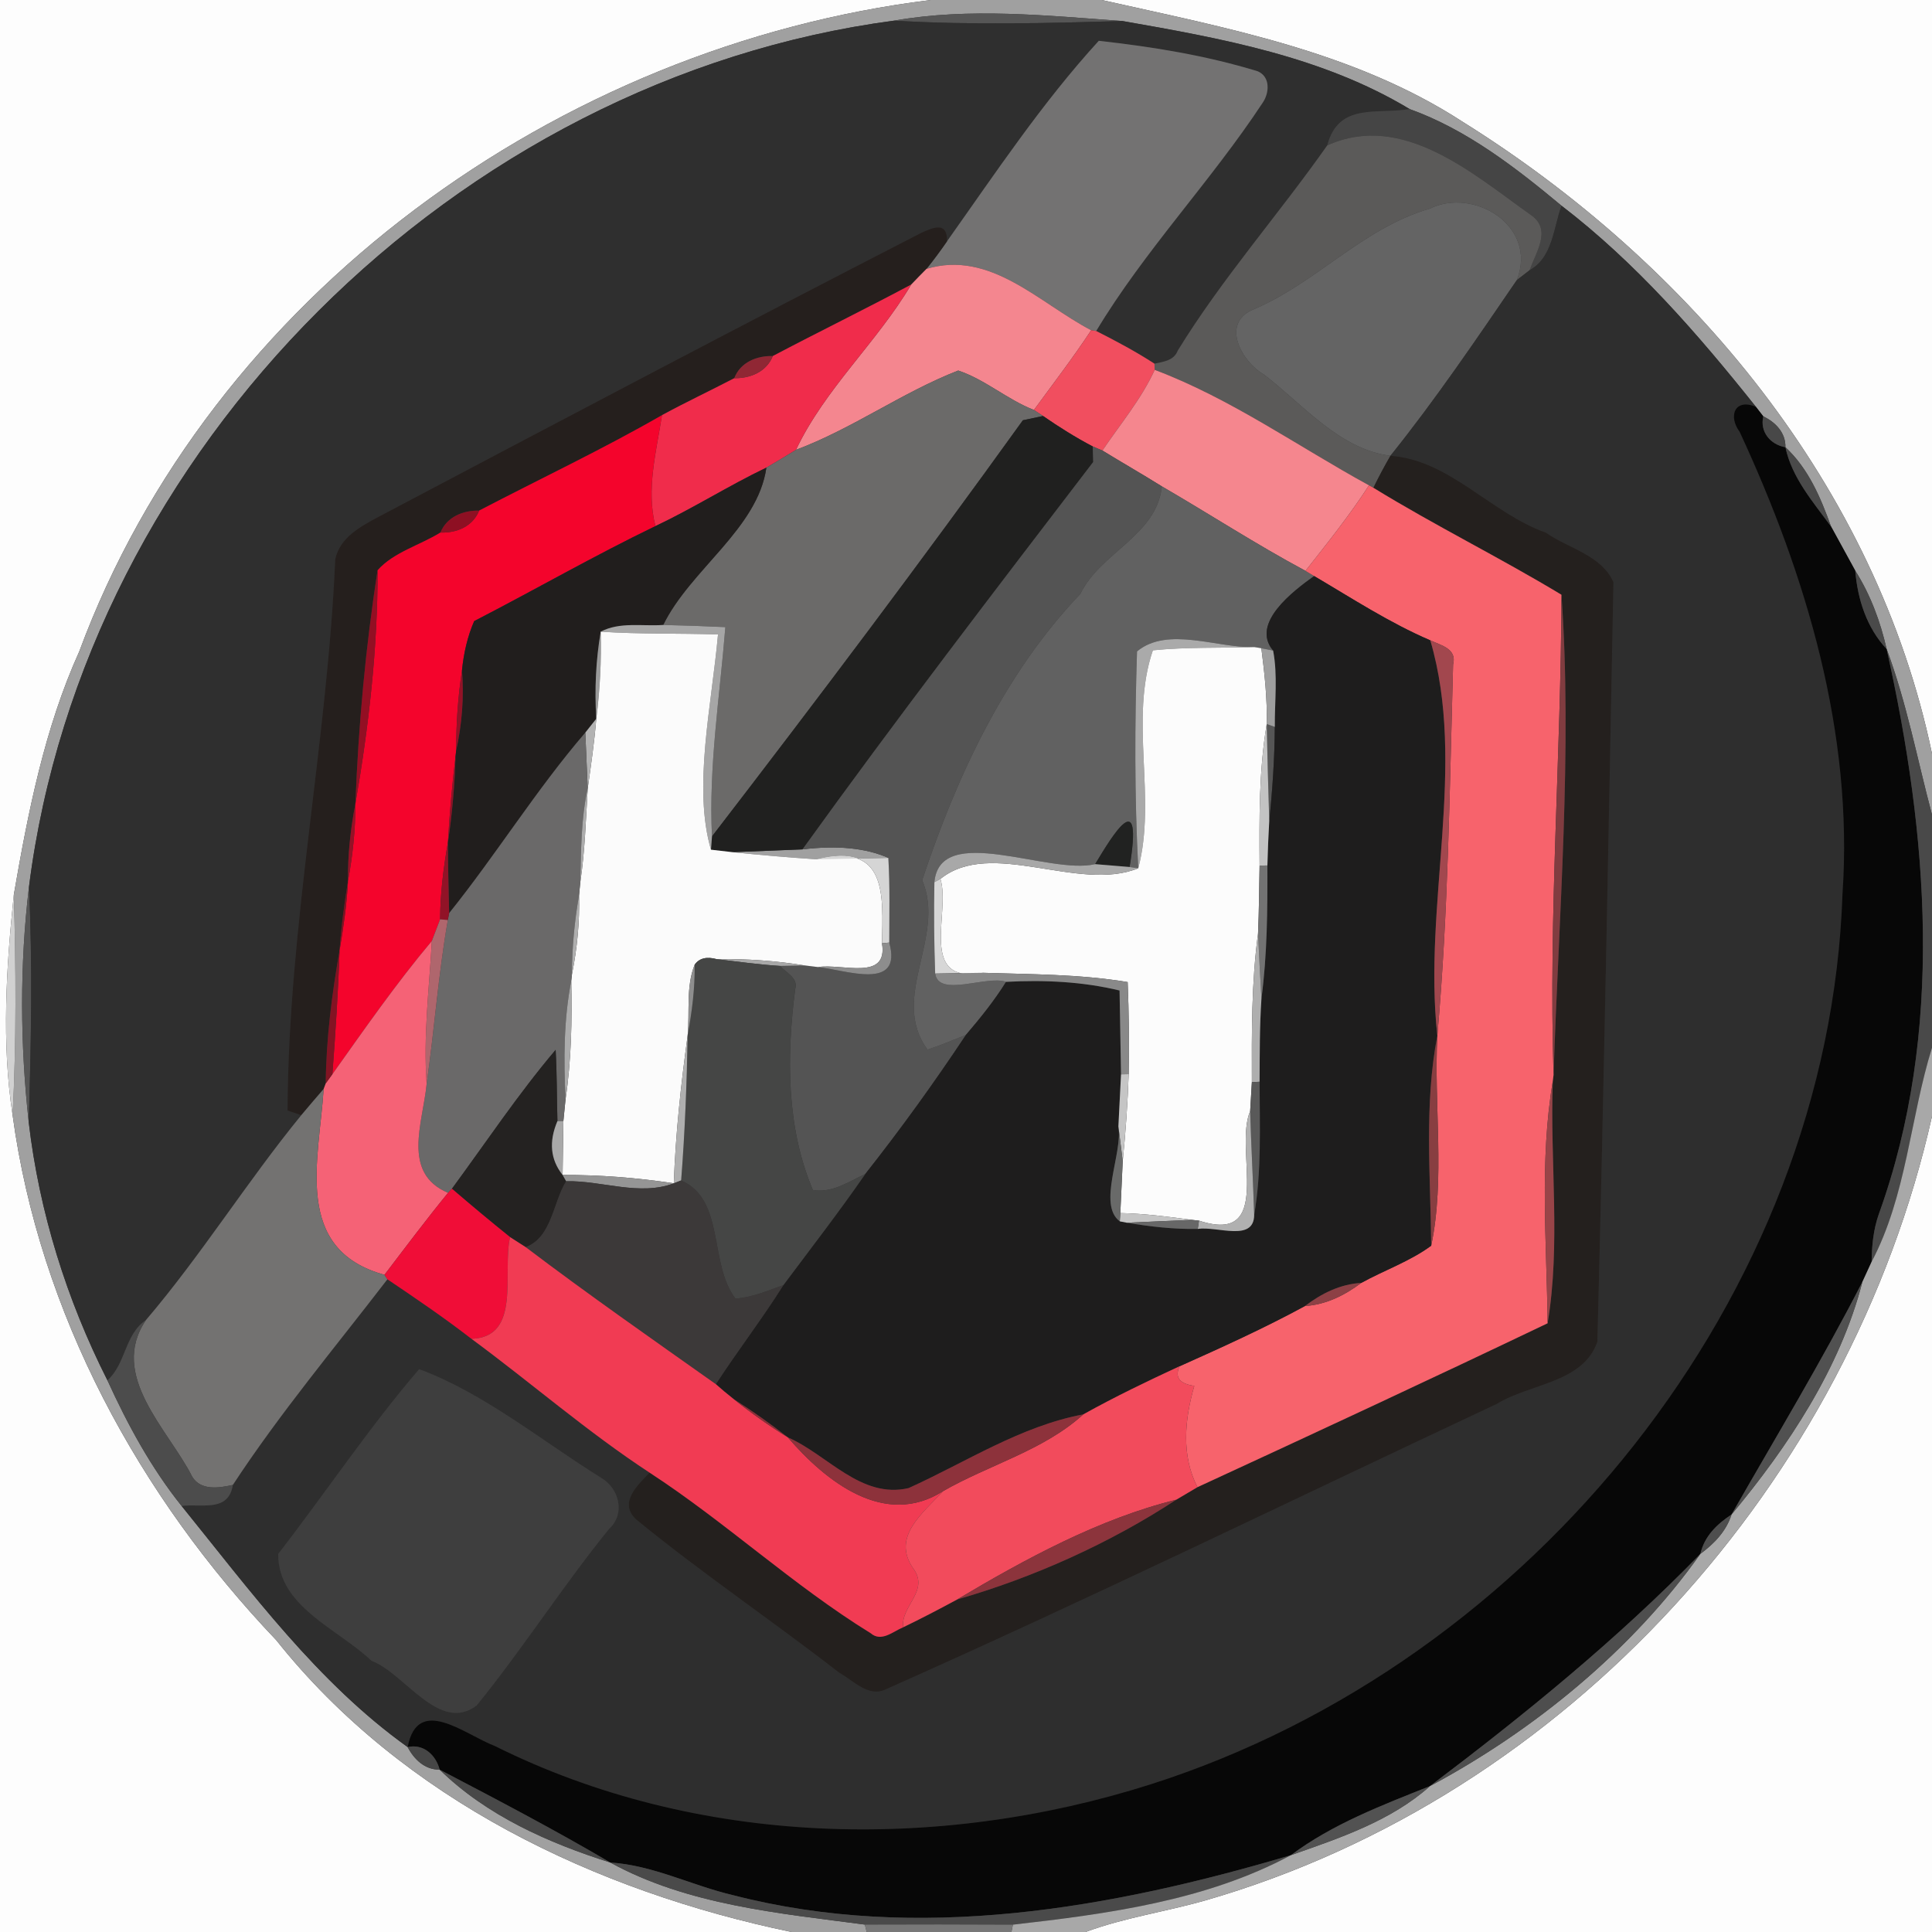 <?xml version="1.0" encoding="UTF-8" ?>
<!DOCTYPE svg PUBLIC "-//W3C//DTD SVG 1.1//EN" "http://www.w3.org/Graphics/SVG/1.1/DTD/svg11.dtd">
<svg width="250pt" height="250pt" viewBox="0 0 250 250" version="1.1" xmlns="http://www.w3.org/2000/svg">
<rect x="0" y="0" width="250" height="250" fill="#333333" stroke="none"/>
<g id="#fdfdfdff">
<path fill="#fdfdfd" opacity="1.00" d=" M 0.00 0.00 L 120.43 0.00 C 72.24 5.95 27.30 38.29 10.26 84.29 C 5.76 94.25 3.64 105.06 1.79 115.77 C 0.81 125.19 0.19 134.89 1.63 144.29 C 5.12 169.96 18.01 193.62 35.75 212.24 C 52.14 232.84 77.06 244.73 102.43 250.00 L 0.00 250.00 L 0.00 0.00 Z" />
<path fill="#fdfdfd" opacity="1.00" d=" M 142.56 0.00 L 250.00 0.00 L 250.00 97.52 C 242.79 62.95 218.71 34.14 189.25 15.75 C 175.24 6.65 158.59 3.60 142.56 0.00 Z" />
<path fill="#fdfdfd" opacity="1.00" d=" M 155.98 245.91 C 202.83 232.40 239.37 191.76 250.00 144.45 L 250.00 250.00 L 140.47 250.00 C 145.50 248.13 150.84 247.38 155.98 245.91 Z" />
</g>
<g id="#a0a0a0ff">
<path fill="#a0a0a0" opacity="1.00" d=" M 120.43 0.00 L 142.56 0.00 C 158.59 3.60 175.24 6.65 189.25 15.75 C 218.71 34.14 242.79 62.95 250.00 97.52 L 250.00 105.42 C 248.09 98.26 246.73 90.95 244.13 83.99 C 243.32 80.42 242.03 76.95 240.07 73.85 C 239.02 71.94 237.98 70.02 236.93 68.12 C 235.59 64.38 233.99 60.61 231.03 57.87 C 231.08 56.00 229.75 54.63 228.17 53.88 C 227.93 53.57 227.46 52.95 227.22 52.65 C 219.70 43.21 211.68 33.99 202.06 26.62 C 196.11 21.67 189.76 16.75 182.40 14.11 C 171.16 7.33 157.99 4.95 145.24 2.72 C 135.48 2.02 125.42 0.96 115.71 2.67 C 59.14 10.16 10.91 58.02 3.75 114.76 C 2.54 124.86 2.60 135.13 3.72 145.24 C 5.08 156.85 8.63 168.19 13.90 178.61 C 16.51 184.34 19.55 189.94 23.50 194.87 C 32.42 205.90 41.11 217.75 52.75 226.07 C 53.58 227.66 54.98 229.02 56.89 228.99 C 62.94 234.92 70.98 238.49 78.97 241.01 C 88.99 246.51 100.78 247.57 111.91 249.04 L 112.15 250.00 L 102.43 250.00 C 77.06 244.73 52.14 232.84 35.75 212.24 C 18.01 193.62 5.12 169.96 1.63 144.29 C 2.13 134.79 2.06 125.28 1.79 115.77 C 3.64 105.06 5.76 94.25 10.26 84.29 C 27.30 38.29 72.24 5.95 120.43 0.00 Z" />
<path fill="#a0a0a0" opacity="1.00" d=" M 94.77 110.27 C 97.80 110.16 100.81 110.02 103.84 109.91 C 108.34 109.36 112.04 109.73 114.95 111.01 C 111.88 111.06 108.83 111.15 105.77 111.20 C 102.10 110.96 98.43 110.65 94.77 110.27 Z" />
</g>
<g id="#565656ff">
<path fill="#565656" opacity="1.00" d=" M 115.71 2.67 C 125.42 0.96 135.48 2.02 145.24 2.72 C 135.40 3.01 125.54 3.26 115.71 2.67 Z" />
<path fill="#565656" opacity="1.00" d=" M 163.91 93.70 L 164.96 94.06 C 164.93 98.12 164.66 102.18 164.24 106.23 C 164.11 102.05 164.00 97.88 163.91 93.70 Z" />
<path fill="#565656" opacity="1.00" d=" M 3.72 145.24 C 2.60 135.13 2.54 124.86 3.75 114.76 C 4.23 124.91 4.02 135.08 3.72 145.24 Z" />
</g>
<g id="#2f2f2fff">
<path fill="#2f2f2f" opacity="1.00" d=" M 3.75 114.76 C 10.91 58.02 59.14 10.16 115.71 2.67 C 125.54 3.26 135.40 3.01 145.24 2.72 C 157.99 4.95 171.16 7.33 182.40 14.11 C 178.14 14.84 173.22 13.22 171.74 18.82 C 165.44 27.78 158.14 36.02 152.40 45.37 C 151.91 46.66 150.57 46.80 149.39 47.06 C 146.97 45.49 144.42 44.13 141.85 42.83 C 148.10 32.43 156.67 23.49 163.36 13.34 C 164.27 12.05 164.42 9.93 162.74 9.22 C 156.05 7.17 149.12 6.05 142.18 5.28 C 134.85 13.30 128.81 22.39 122.54 31.23 C 122.63 28.60 120.73 29.42 119.15 30.16 C 95.68 42.22 72.30 54.56 48.94 66.90 C 46.63 68.14 43.97 69.57 43.38 72.37 C 42.34 96.21 37.30 119.84 37.21 143.70 C 37.65 143.86 38.54 144.16 38.98 144.31 C 31.96 152.90 26.08 162.37 18.89 170.81 C 16.10 172.70 16.31 176.49 13.90 178.61 C 8.63 168.19 5.08 156.85 3.72 145.24 C 4.02 135.08 4.23 124.91 3.75 114.76 Z" />
</g>
<g id="#737272ff">
<path fill="#737272" opacity="1.00" d=" M 142.18 5.28 C 149.12 6.05 156.05 7.17 162.74 9.22 C 164.42 9.93 164.27 12.05 163.36 13.34 C 156.67 23.49 148.10 32.43 141.85 42.83 L 141.20 42.73 C 134.48 39.23 128.17 32.31 119.89 34.79 C 120.82 33.64 121.70 32.45 122.54 31.23 C 128.81 22.39 134.85 13.30 142.18 5.28 Z" />
</g>
<g id="#454545ff">
<path fill="#454545" opacity="1.00" d=" M 171.74 18.82 C 173.22 13.22 178.14 14.84 182.40 14.11 C 189.76 16.75 196.11 21.67 202.06 26.62 C 201.02 29.47 200.93 33.31 197.94 34.96 C 198.72 32.67 200.82 29.75 198.17 27.87 C 190.63 22.53 181.51 14.40 171.74 18.82 Z" />
</g>
<g id="#5b5a59ff">
<path fill="#5b5a59" opacity="1.00" d=" M 171.74 18.82 C 181.51 14.40 190.63 22.53 198.17 27.87 C 200.82 29.75 198.72 32.67 197.94 34.96 C 197.53 35.28 196.70 35.92 196.28 36.24 C 199.03 29.22 190.67 24.19 185.01 27.00 C 176.31 29.52 170.30 36.64 162.12 40.07 C 157.92 41.87 160.70 46.85 163.56 48.47 C 168.60 52.34 173.33 58.14 179.92 58.98 C 179.14 60.34 178.40 61.71 177.72 63.12 L 177.15 62.80 C 167.95 57.77 159.24 51.55 149.42 47.86 L 149.39 47.06 C 150.57 46.80 151.91 46.66 152.40 45.37 C 158.14 36.02 165.44 27.78 171.74 18.82 Z" />
</g>
<g id="#646464ff">
<path fill="#646464" opacity="1.00" d=" M 185.01 27.00 C 190.67 24.19 199.03 29.22 196.28 36.24 C 191.01 43.95 185.77 51.69 179.92 58.98 C 173.33 58.14 168.60 52.34 163.56 48.47 C 160.70 46.85 157.92 41.87 162.12 40.07 C 170.30 36.64 176.31 29.52 185.01 27.00 Z" />
</g>
<g id="#2e2e2eff">
<path fill="#2e2e2e" opacity="1.00" d=" M 197.94 34.96 C 200.93 33.31 201.02 29.47 202.06 26.62 C 211.68 33.99 219.70 43.21 227.22 52.65 C 224.50 51.49 223.58 53.82 225.11 55.88 C 233.75 74.51 239.84 94.89 238.42 115.62 C 236.68 167.82 198.19 215.16 148.93 230.88 C 121.36 239.66 90.17 238.96 64.03 225.93 C 60.20 224.49 54.06 219.24 52.75 226.07 C 41.11 217.75 32.42 205.90 23.50 194.87 C 26.11 194.55 29.57 195.72 30.13 192.15 C 36.22 182.86 43.37 174.34 50.13 165.54 C 53.81 168.02 57.49 170.52 61.00 173.24 C 68.74 178.94 76.00 185.29 84.06 190.56 C 82.48 192.20 80.00 194.46 82.32 196.62 C 90.80 203.56 99.92 209.71 108.58 216.44 C 110.41 217.44 112.38 219.70 114.62 218.60 C 141.21 206.78 167.35 194.02 193.68 181.67 C 197.97 179.02 204.84 178.96 206.70 173.63 C 207.55 140.87 208.14 108.10 208.78 75.34 C 207.23 71.82 202.94 70.97 200.03 68.92 C 192.98 66.44 187.54 59.49 179.92 58.98 C 185.77 51.69 191.01 43.95 196.28 36.24 C 196.70 35.92 197.53 35.28 197.94 34.96 M 54.24 177.17 C 47.73 184.75 42.11 193.20 36.00 201.08 C 35.95 207.91 43.79 210.80 48.08 214.91 C 52.36 216.50 56.83 224.35 61.68 220.69 C 67.68 213.29 72.82 205.23 78.82 197.83 C 80.97 195.86 80.12 192.58 77.77 191.22 C 70.09 186.44 62.61 180.27 54.24 177.17 Z" />
</g>
<g id="#251f1dff">
<path fill="#251f1d" opacity="1.00" d=" M 119.15 30.16 C 120.73 29.42 122.63 28.60 122.54 31.23 C 121.70 32.45 120.82 33.64 119.89 34.79 C 119.22 35.46 118.56 36.14 117.91 36.82 C 111.98 39.99 105.94 42.94 100.00 46.07 C 97.91 46.02 95.80 46.88 95.01 48.94 C 91.90 50.56 88.73 52.05 85.66 53.72 C 77.94 58.16 69.89 61.95 62.00 66.07 C 59.91 66.03 57.82 66.88 56.99 68.91 C 54.32 70.56 50.92 71.46 48.86 73.79 C 47.30 83.78 46.38 93.89 45.99 103.99 C 45.35 107.30 44.99 110.65 45.03 114.01 C 44.55 116.98 44.14 119.98 43.94 122.99 C 42.94 128.68 42.21 134.41 42.15 140.19 L 41.88 140.91 C 40.90 142.04 39.94 143.17 38.98 144.31 C 38.54 144.16 37.65 143.86 37.21 143.70 C 37.30 119.84 42.34 96.21 43.38 72.37 C 43.97 69.57 46.63 68.14 48.94 66.90 C 72.30 54.56 95.68 42.22 119.15 30.16 Z" />
</g>
<g id="#f4868fff">
<path fill="#f4868f" opacity="1.00" d=" M 119.89 34.79 C 128.17 32.31 134.48 39.23 141.20 42.73 C 138.87 46.27 136.29 49.63 133.79 53.05 C 130.34 51.71 127.48 49.11 123.99 47.95 C 116.75 50.77 110.32 55.47 103.00 58.21 C 106.74 50.31 113.47 44.31 117.91 36.82 C 118.56 36.14 119.22 35.46 119.89 34.79 Z" />
</g>
<g id="#f02c4bff">
<path fill="#f02c4b" opacity="1.00" d=" M 100.00 46.07 C 105.94 42.94 111.98 39.99 117.91 36.82 C 113.47 44.31 106.74 50.31 103.00 58.21 C 101.74 59.00 100.45 59.75 99.17 60.51 C 94.29 62.85 89.70 65.77 84.81 68.08 C 83.59 63.35 84.93 58.44 85.66 53.72 C 88.73 52.05 91.90 50.56 95.01 48.94 C 97.09 48.97 99.18 48.12 100.00 46.07 Z" />
</g>
<g id="#f14e5fff">
<path fill="#f14e5f" opacity="1.00" d=" M 141.20 42.73 L 141.85 42.83 C 144.42 44.13 146.97 45.49 149.39 47.06 L 149.42 47.86 C 147.68 51.65 144.97 54.87 142.65 58.30 C 142.34 58.16 141.71 57.90 141.40 57.77 C 139.17 56.60 137.04 55.26 134.97 53.83 C 134.67 53.64 134.09 53.25 133.79 53.05 C 136.29 49.63 138.87 46.27 141.20 42.73 Z" />
</g>
<g id="#902734ff">
<path fill="#902734" opacity="1.00" d=" M 95.01 48.94 C 95.80 46.88 97.91 46.02 100.00 46.07 C 99.18 48.12 97.09 48.97 95.01 48.94 Z" />
</g>
<g id="#6b6a69ff">
<path fill="#6b6a69" opacity="1.00" d=" M 103.00 58.21 C 110.32 55.47 116.75 50.77 123.99 47.95 C 127.48 49.11 130.34 51.71 133.79 53.05 C 134.09 53.25 134.67 53.64 134.97 53.83 C 134.32 53.97 133.01 54.24 132.36 54.38 C 119.28 72.57 105.79 90.48 92.13 108.23 C 91.69 99.16 93.14 90.16 93.86 81.15 C 91.18 81.02 88.50 80.93 85.82 80.87 C 89.32 73.70 98.05 68.42 99.17 60.51 C 100.45 59.75 101.74 59.00 103.00 58.21 Z" />
</g>
<g id="#f5868eff">
<path fill="#f5868e" opacity="1.00" d=" M 149.42 47.86 C 159.24 51.55 167.95 57.77 177.15 62.80 C 174.65 66.67 171.77 70.26 168.93 73.87 C 162.59 70.47 156.56 66.55 150.35 62.94 C 147.80 61.35 145.20 59.86 142.65 58.30 C 144.97 54.87 147.68 51.65 149.42 47.86 Z" />
</g>
<g id="#070707ff">
<path fill="#070707" opacity="1.00" d=" M 225.11 55.88 C 223.58 53.82 224.50 51.49 227.22 52.65 C 227.46 52.95 227.93 53.57 228.17 53.88 C 227.70 55.88 229.10 57.54 231.03 57.87 C 231.88 61.83 234.60 64.93 236.93 68.12 C 237.98 70.02 239.02 71.94 240.07 73.85 C 240.38 77.56 241.55 81.22 244.13 83.99 C 249.49 107.98 251.62 133.56 243.12 157.10 C 242.42 159.09 242.21 161.18 242.19 163.27 C 241.79 164.14 241.39 165.01 240.99 165.88 C 235.73 176.14 229.76 186.00 224.06 195.98 C 222.18 197.21 220.54 198.80 220.03 201.07 C 209.25 212.15 197.30 221.86 185.04 231.12 C 178.83 233.60 172.44 236.02 167.04 240.06 C 143.80 246.95 118.78 251.42 94.84 245.23 C 89.50 243.98 84.49 241.35 78.97 241.01 C 71.75 236.76 64.31 232.87 56.89 228.99 C 56.41 227.11 54.80 225.61 52.75 226.07 C 54.06 219.24 60.20 224.49 64.03 225.93 C 90.17 238.96 121.36 239.66 148.93 230.88 C 198.19 215.16 236.68 167.82 238.42 115.62 C 239.84 94.89 233.75 74.51 225.11 55.88 Z" />
</g>
<g id="#f4042cff">
<path fill="#f4042c" opacity="1.00" d=" M 62.00 66.07 C 69.89 61.95 77.94 58.16 85.66 53.72 C 84.93 58.44 83.59 63.35 84.81 68.08 C 76.86 71.92 69.20 76.33 61.36 80.37 C 60.48 82.39 60.00 84.56 59.78 86.75 C 59.26 90.17 59.02 93.64 59.03 97.10 L 58.94 97.91 C 58.50 101.59 58.17 105.29 57.96 109.00 C 57.38 112.29 56.97 115.62 56.95 118.96 C 56.59 119.89 56.23 120.83 55.88 121.76 C 51.26 127.26 47.16 133.16 43.01 139.00 C 43.41 133.67 43.76 128.33 43.94 122.99 C 44.44 120.01 44.88 117.03 45.03 114.01 C 45.64 110.70 46.00 107.36 45.99 103.99 C 47.71 94.03 48.88 83.91 48.86 73.79 C 50.92 71.46 54.32 70.56 56.99 68.91 C 59.08 68.99 61.19 68.12 62.00 66.07 Z" />
</g>
<g id="#20201fff">
<path fill="#20201f" opacity="1.00" d=" M 132.36 54.38 C 133.01 54.24 134.32 53.97 134.97 53.83 C 137.04 55.26 139.17 56.60 141.40 57.77 C 141.42 58.27 141.45 59.27 141.46 59.78 C 128.77 76.37 116.04 92.96 103.84 109.91 C 100.81 110.02 97.80 110.16 94.77 110.27 C 94.08 110.19 92.69 110.03 92.00 109.95 C 92.03 109.52 92.09 108.66 92.13 108.23 C 105.79 90.48 119.28 72.57 132.36 54.38 Z" />
</g>
<g id="#484848ff">
<path fill="#484848" opacity="1.00" d=" M 228.17 53.88 C 229.75 54.63 231.08 56.00 231.03 57.87 C 229.10 57.54 227.70 55.88 228.17 53.88 Z" />
<path fill="#484848" opacity="1.00" d=" M 56.89 228.99 C 64.31 232.87 71.75 236.76 78.97 241.01 C 70.98 238.49 62.94 234.92 56.89 228.99 Z" />
</g>
<g id="#545454ff">
<path fill="#545454" opacity="1.00" d=" M 141.40 57.77 C 141.71 57.90 142.34 58.16 142.65 58.30 C 145.20 59.86 147.80 61.35 150.35 62.94 C 149.64 69.37 142.40 71.45 139.80 76.85 C 129.91 87.21 123.78 100.54 119.33 113.89 C 122.46 121.26 115.05 129.04 120.02 135.82 C 121.71 135.27 123.34 134.57 124.99 133.92 C 120.90 140.08 116.56 146.10 111.97 151.91 C 109.83 152.91 107.68 154.41 105.19 153.99 C 101.74 145.88 101.78 136.65 102.90 127.97 C 103.33 126.54 101.69 125.86 100.93 124.99 C 101.74 124.98 103.35 124.94 104.15 124.93 C 104.58 124.98 105.43 125.09 105.85 125.14 C 109.41 125.50 116.84 128.32 115.07 121.97 C 115.07 118.31 115.17 114.66 114.95 111.01 C 112.04 109.73 108.34 109.36 103.84 109.91 C 116.04 92.96 128.77 76.37 141.46 59.78 C 141.45 59.27 141.42 58.27 141.40 57.77 Z" />
</g>
<g id="#4a4a4aff">
<path fill="#4a4a4a" opacity="1.00" d=" M 231.03 57.87 C 233.99 60.61 235.59 64.38 236.93 68.12 C 234.60 64.93 231.88 61.83 231.03 57.87 Z" />
<path fill="#4a4a4a" opacity="1.00" d=" M 240.07 73.85 C 242.03 76.95 243.32 80.42 244.13 83.99 C 241.55 81.22 240.38 77.56 240.07 73.85 Z" />
<path fill="#4a4a4a" opacity="1.00" d=" M 94.84 245.23 C 118.78 251.42 143.80 246.95 167.04 240.06 C 156.10 245.95 143.26 247.67 131.07 249.05 C 124.68 249.02 118.30 249.01 111.91 249.04 C 100.78 247.57 88.99 246.51 78.97 241.01 C 84.49 241.35 89.50 243.98 94.84 245.23 Z" />
</g>
<g id="#24201eff">
<path fill="#24201e" opacity="1.00" d=" M 179.92 58.98 C 187.54 59.49 192.98 66.44 200.03 68.92 C 202.94 70.97 207.23 71.82 208.78 75.34 C 208.14 108.10 207.55 140.87 206.70 173.63 C 204.84 178.96 197.97 179.02 193.68 181.67 C 167.35 194.02 141.21 206.78 114.62 218.60 C 112.38 219.70 110.41 217.44 108.58 216.44 C 99.92 209.71 90.80 203.56 82.32 196.62 C 80.00 194.46 82.48 192.20 84.06 190.56 C 93.94 197.00 102.63 205.15 112.67 211.34 C 114.06 212.53 115.53 211.12 116.87 210.57 C 119.23 209.43 121.55 208.22 123.86 206.97 C 133.75 204.13 143.64 199.68 152.21 194.06 C 153.12 193.52 154.03 192.98 154.95 192.44 C 170.08 185.46 185.25 178.41 200.26 171.23 C 201.98 161.00 200.55 150.30 200.93 139.90 L 201.03 139.09 C 201.69 118.65 203.48 96.90 202.05 76.96 C 194.06 72.13 185.67 68.01 177.72 63.12 C 178.40 61.71 179.14 60.34 179.92 58.98 Z" />
</g>
<g id="#211e1dff">
<path fill="#211e1d" opacity="1.00" d=" M 84.81 68.08 C 89.70 65.77 94.29 62.85 99.17 60.51 C 98.05 68.42 89.32 73.70 85.82 80.87 C 83.11 81.06 80.21 80.44 77.73 81.74 C 77.11 85.42 76.92 89.18 77.16 93.00 C 76.80 93.45 76.09 94.35 75.74 94.80 C 69.37 102.21 64.23 110.55 58.12 118.16 C 58.07 115.10 57.95 112.06 57.96 109.00 C 58.51 105.32 58.84 101.62 58.94 97.91 L 59.03 97.10 C 59.78 93.69 60.06 90.22 59.78 86.75 C 60.00 84.56 60.48 82.39 61.36 80.37 C 69.20 76.33 76.86 71.92 84.81 68.08 Z" />
</g>
<g id="#616161ff">
<path fill="#616161" opacity="1.00" d=" M 150.35 62.94 C 156.56 66.55 162.59 70.47 168.93 73.87 C 169.21 74.04 169.77 74.37 170.05 74.54 C 167.35 76.47 161.78 80.67 164.74 84.18 C 164.36 84.10 163.60 83.96 163.22 83.88 L 162.31 83.73 C 157.58 83.90 151.11 80.99 147.13 84.29 C 146.83 93.64 146.80 103.00 147.29 112.35 L 146.17 112.19 C 147.93 101.48 144.04 107.96 141.71 111.82 C 135.74 113.25 121.62 106.35 120.91 114.15 C 120.83 118.09 120.87 122.04 121.01 125.98 C 121.46 129.12 127.68 126.17 130.19 127.05 C 128.67 129.49 126.86 131.73 124.99 133.92 C 123.34 134.57 121.71 135.27 120.02 135.82 C 115.05 129.04 122.46 121.26 119.33 113.89 C 123.78 100.54 129.91 87.21 139.80 76.85 C 142.40 71.45 149.64 69.37 150.35 62.94 Z" />
</g>
<g id="#f7636cff">
<path fill="#f7636c" opacity="1.00" d=" M 177.15 62.80 L 177.72 63.12 C 185.67 68.01 194.06 72.13 202.05 76.96 C 202.00 97.68 200.37 118.35 201.03 139.09 L 200.93 139.90 C 199.19 150.25 200.15 160.79 200.26 171.23 C 185.25 178.41 170.08 185.46 154.95 192.44 C 152.83 188.33 153.30 183.64 154.54 179.34 C 152.98 179.09 151.88 178.50 152.62 176.80 C 158.10 174.35 163.58 171.87 168.86 169.00 C 171.57 168.83 174.01 167.61 176.14 166.01 C 179.13 164.36 182.45 163.22 185.20 161.19 C 187.01 152.47 185.53 143.00 185.99 134.00 C 187.41 118.08 187.58 101.98 188.03 85.99 C 188.56 83.94 186.49 83.52 185.08 82.86 C 179.81 80.60 174.99 77.45 170.05 74.54 C 169.77 74.37 169.21 74.04 168.93 73.87 C 171.77 70.26 174.65 66.67 177.15 62.80 Z" />
</g>
<g id="#8e1023ff">
<path fill="#8e1023" opacity="1.00" d=" M 56.99 68.91 C 57.82 66.88 59.91 66.03 62.00 66.07 C 61.19 68.12 59.08 68.99 56.99 68.91 Z" />
</g>
<g id="#930f23ff">
<path fill="#930f23" opacity="1.00" d=" M 45.99 103.99 C 46.38 93.89 47.30 83.78 48.86 73.79 C 48.88 83.91 47.71 94.03 45.99 103.99 Z" />
</g>
<g id="#1e1d1dff">
<path fill="#1e1d1d" opacity="1.00" d=" M 164.74 84.18 C 161.78 80.67 167.35 76.47 170.05 74.54 C 174.99 77.45 179.81 80.60 185.08 82.86 C 189.84 99.04 184.12 117.11 185.99 134.00 C 184.27 142.96 185.11 152.13 185.20 161.19 C 182.45 163.22 179.13 164.36 176.14 166.01 C 173.43 166.16 170.99 167.38 168.86 169.00 C 163.58 171.87 158.10 174.35 152.62 176.80 C 148.41 178.75 144.23 180.76 140.18 183.02 C 132.07 184.54 125.00 189.20 117.57 192.56 C 111.38 193.99 107.05 188.20 101.95 186.00 C 99.70 184.23 97.36 182.58 94.95 181.05 C 94.15 180.42 93.38 179.78 92.63 179.11 C 95.45 174.77 98.62 170.67 101.37 166.29 C 104.93 161.52 108.58 156.81 111.97 151.91 C 116.56 146.10 120.90 140.08 124.99 133.92 C 126.86 131.73 128.67 129.49 130.19 127.05 C 135.11 126.79 140.06 127.01 144.87 128.17 C 144.91 130.88 145.01 136.30 145.06 139.02 C 144.97 140.70 144.80 144.07 144.72 145.75 C 145.31 149.20 141.98 155.88 144.90 158.04 L 145.80 158.22 C 148.83 158.72 151.91 159.08 154.99 159.02 C 157.53 158.64 162.25 160.75 162.29 157.22 C 163.26 151.52 163.00 145.73 162.99 139.98 C 163.01 136.39 162.99 132.81 163.23 129.23 C 163.98 123.51 164.02 117.74 164.00 111.99 C 164.05 110.06 164.13 108.15 164.24 106.23 C 164.66 102.18 164.93 98.12 164.96 94.06 C 164.93 90.76 165.36 87.43 164.74 84.18 Z" />
</g>
<g id="#813c40ff">
<path fill="#813c40" opacity="1.00" d=" M 202.05 76.96 C 203.48 96.90 201.69 118.65 201.03 139.09 C 200.37 118.35 202.00 97.68 202.05 76.96 Z" />
</g>
<g id="#a6a6a6ff">
<path fill="#a6a6a6" opacity="1.00" d=" M 77.73 81.74 C 80.21 80.44 83.11 81.06 85.82 80.87 C 88.50 80.93 91.18 81.02 93.86 81.15 C 93.14 90.16 91.69 99.16 92.13 108.23 C 92.09 108.66 92.03 109.52 92.00 109.95 C 89.64 101.90 92.09 91.27 92.91 82.10 C 87.85 81.93 82.79 82.08 77.73 81.74 Z" />
</g>
<g id="#9a9a9aff">
<path fill="#9a9a9a" opacity="1.00" d=" M 77.16 93.00 C 76.92 89.18 77.11 85.42 77.73 81.74 C 77.83 85.51 77.64 89.26 77.16 93.00 Z" />
</g>
<g id="#fbfbfbff">
<path fill="#fbfbfb" opacity="1.00" d=" M 77.73 81.74 C 82.79 82.08 87.85 81.93 92.91 82.10 C 92.09 91.27 89.64 101.90 92.00 109.95 C 92.69 110.03 94.08 110.19 94.77 110.27 C 98.43 110.65 102.10 110.96 105.77 111.20 C 114.86 108.96 114.25 115.91 114.13 122.06 C 114.95 127.00 108.97 124.64 105.85 125.14 C 105.43 125.09 104.58 124.98 104.15 124.93 C 100.38 124.32 96.59 124.05 92.77 124.12 C 91.44 123.75 90.48 123.99 89.89 124.83 C 88.74 127.69 89.27 130.97 88.98 134.00 C 88.11 140.34 87.42 146.72 87.19 153.12 C 82.43 152.40 77.62 152.02 72.80 152.04 C 72.83 150.30 72.88 146.82 72.90 145.07 C 72.97 144.37 73.11 142.95 73.18 142.25 C 73.94 137.16 74.03 132.03 73.92 126.90 L 74.01 126.09 C 74.69 122.70 75.02 119.28 74.93 115.83 C 74.97 115.41 75.05 114.57 75.09 114.16 C 75.69 110.13 75.81 106.06 76.05 102.01 C 76.48 99.01 76.91 96.02 77.16 93.00 C 77.64 89.26 77.83 85.51 77.73 81.74 Z" />
</g>
<g id="#aaaaaaff">
<path fill="#aaaaaa" opacity="1.00" d=" M 147.13 84.29 C 151.11 80.99 157.58 83.90 162.31 83.73 C 157.93 83.87 153.54 83.71 149.18 84.15 C 146.11 93.14 149.69 103.29 147.29 112.35 C 146.80 103.00 146.83 93.64 147.13 84.29 Z" />
</g>
<g id="#a2474eff">
<path fill="#a2474e" opacity="1.00" d=" M 185.08 82.86 C 186.49 83.52 188.56 83.94 188.03 85.99 C 187.58 101.98 187.41 118.08 185.99 134.00 C 184.12 117.11 189.84 99.04 185.08 82.86 Z" />
</g>
<g id="#fcfcfcff">
<path fill="#fcfcfc" opacity="1.00" d=" M 149.18 84.15 C 153.54 83.71 157.93 83.87 162.31 83.73 L 163.22 83.88 C 163.63 87.14 164.00 90.42 163.91 93.70 C 162.90 99.75 162.95 105.90 162.99 112.01 C 162.93 114.93 162.92 117.86 162.79 120.78 C 161.93 127.16 161.97 133.61 161.99 140.03 C 161.92 141.28 161.85 142.53 161.77 143.79 C 159.62 148.69 165.00 161.19 155.15 157.95 L 154.22 157.85 C 151.14 157.43 148.07 157.04 144.97 156.97 C 145.05 155.29 145.20 151.92 145.28 150.24 C 145.66 146.50 145.92 142.75 146.05 139.00 C 146.13 135.02 146.08 131.05 145.92 127.08 C 139.73 126.05 133.45 126.08 127.20 125.88 C 118.70 127.42 123.05 118.11 121.69 113.73 C 128.28 108.43 139.52 115.52 147.29 112.35 C 149.69 103.29 146.11 93.14 149.18 84.15 Z" />
</g>
<g id="#9e9e9eff">
<path fill="#9e9e9e" opacity="1.00" d=" M 163.22 83.88 C 163.60 83.96 164.36 84.10 164.74 84.18 C 165.36 87.43 164.93 90.76 164.96 94.06 L 163.91 93.70 C 164.00 90.42 163.63 87.14 163.22 83.88 Z" />
</g>
<g id="#494949ff">
<path fill="#494949" opacity="1.00" d=" M 244.13 83.99 C 246.73 90.95 248.09 98.26 250.00 105.42 L 250.00 135.57 C 247.16 144.71 246.71 154.71 242.19 163.27 C 242.21 161.18 242.42 159.09 243.12 157.10 C 251.62 133.56 249.49 107.98 244.13 83.99 Z" />
</g>
<g id="#941126ff">
<path fill="#941126" opacity="1.00" d=" M 59.03 97.10 C 59.02 93.64 59.26 90.17 59.78 86.75 C 60.06 90.22 59.78 93.69 59.03 97.10 Z" />
</g>
<g id="#b2b2b2ff">
<path fill="#b2b2b2" opacity="1.00" d=" M 75.74 94.80 C 76.09 94.35 76.80 93.45 77.16 93.00 C 76.91 96.02 76.48 99.01 76.05 102.01 C 75.97 100.21 75.82 96.60 75.74 94.80 Z" />
</g>
<g id="#c3c3c3ff">
<path fill="#c3c3c3" opacity="1.00" d=" M 162.99 112.01 C 162.95 105.90 162.90 99.75 163.91 93.70 C 164.00 97.88 164.11 102.05 164.24 106.23 C 164.13 108.15 164.05 110.06 164.00 111.99 L 162.99 112.01 Z" />
</g>
<g id="#6a6969ff">
<path fill="#6a6969" opacity="1.00" d=" M 58.12 118.16 C 64.23 110.55 69.37 102.21 75.74 94.80 C 75.82 96.60 75.97 100.21 76.05 102.01 C 75.16 106.00 75.20 110.09 75.09 114.16 C 75.05 114.57 74.97 115.41 74.93 115.83 C 74.34 119.22 74.01 122.65 74.01 126.09 L 73.92 126.90 C 72.94 131.95 72.93 137.13 73.18 142.25 C 73.11 142.95 72.97 144.37 72.90 145.07 L 72.13 145.07 C 72.05 141.98 72.07 138.92 71.90 135.85 C 67.06 141.56 62.91 147.80 58.48 153.82 L 57.98 154.35 C 51.93 151.80 54.73 145.29 55.21 140.23 C 56.21 133.18 56.72 126.07 57.95 119.05 L 58.12 118.16 Z" />
</g>
<g id="#911226ff">
<path fill="#911226" opacity="1.00" d=" M 57.96 109.00 C 58.17 105.29 58.50 101.59 58.94 97.91 C 58.84 101.62 58.51 105.32 57.96 109.00 Z" />
</g>
<g id="#acacacff">
<path fill="#acacac" opacity="1.00" d=" M 75.09 114.16 C 75.20 110.09 75.16 106.00 76.05 102.01 C 75.81 106.06 75.69 110.13 75.09 114.16 Z" />
</g>
<g id="#961126ff">
<path fill="#961126" opacity="1.00" d=" M 45.03 114.01 C 44.99 110.65 45.35 107.30 45.99 103.99 C 46.00 107.36 45.64 110.70 45.03 114.01 Z" />
</g>
<g id="#212221ff">
<path fill="#212221" opacity="1.00" d=" M 141.71 111.82 C 144.04 107.96 147.93 101.48 146.17 112.19 C 144.68 112.06 143.20 111.94 141.71 111.82 Z" />
</g>
<g id="#911327ff">
<path fill="#911327" opacity="1.00" d=" M 56.95 118.96 C 56.97 115.62 57.38 112.29 57.96 109.00 C 57.95 112.06 58.07 115.10 58.12 118.16 L 57.95 119.05 L 56.95 118.96 Z" />
</g>
<g id="#d5d5d5ff">
<path fill="#d5d5d5" opacity="1.00" d=" M 105.77 111.20 C 108.83 111.15 111.88 111.06 114.95 111.01 C 115.17 114.66 115.07 118.31 115.07 121.97 L 114.13 122.06 C 114.25 115.91 114.86 108.96 105.77 111.20 Z" />
</g>
<g id="#a8a8a8ff">
<path fill="#a8a8a8" opacity="1.00" d=" M 120.91 114.15 C 121.62 106.35 135.74 113.25 141.71 111.82 C 143.20 111.94 144.68 112.06 146.17 112.19 L 147.29 112.35 C 139.52 115.52 128.28 108.43 121.69 113.73 L 120.91 114.15 Z" />
<path fill="#a8a8a8" opacity="1.00" d=" M 92.77 124.12 C 96.59 124.05 100.38 124.32 104.15 124.93 C 103.35 124.94 101.74 124.98 100.93 124.99 C 98.20 124.82 95.48 124.43 92.77 124.12 Z" />
<path fill="#a8a8a8" opacity="1.00" d=" M 242.19 163.27 C 246.71 154.71 247.16 144.71 250.00 135.57 L 250.00 144.45 C 239.37 191.76 202.83 232.40 155.98 245.91 C 150.84 247.38 145.50 248.13 140.47 250.00 L 130.88 250.00 L 131.07 249.05 C 143.26 247.67 156.10 245.95 167.04 240.06 C 173.32 237.85 179.99 235.64 185.04 231.12 C 198.50 223.92 211.19 213.53 220.03 201.07 C 221.81 199.75 223.37 198.15 224.06 195.98 C 231.36 187.20 238.11 177.06 240.99 165.88 C 241.39 165.01 241.79 164.14 242.19 163.27 Z" />
</g>
<g id="#737373ff">
<path fill="#737373" opacity="1.00" d=" M 162.99 112.01 L 164.00 111.99 C 164.02 117.74 163.98 123.51 163.23 129.23 C 163.07 126.41 162.92 123.60 162.79 120.78 C 162.92 117.86 162.93 114.93 162.99 112.01 Z" />
</g>
<g id="#811121ff">
<path fill="#811121" opacity="1.00" d=" M 43.94 122.99 C 44.14 119.98 44.55 116.98 45.03 114.01 C 44.88 117.03 44.44 120.01 43.94 122.99 Z" />
</g>
<g id="#d7d7d7ff">
<path fill="#d7d7d7" opacity="1.00" d=" M 120.91 114.15 L 121.69 113.73 C 123.05 118.11 118.70 127.42 127.20 125.88 C 125.14 125.90 123.07 125.95 121.01 125.98 C 120.87 122.04 120.83 118.09 120.91 114.15 Z" />
</g>
<g id="#d1d1d1ff">
<path fill="#d1d1d1" opacity="1.00" d=" M 1.63 144.29 C 0.19 134.89 0.81 125.19 1.79 115.77 C 2.06 125.28 2.13 134.79 1.63 144.29 Z" />
</g>
<g id="#aeaeaeff">
<path fill="#aeaeae" opacity="1.00" d=" M 74.01 126.09 C 74.01 122.65 74.34 119.22 74.93 115.83 C 75.02 119.28 74.69 122.70 74.01 126.09 Z" />
<path fill="#aeaeae" opacity="1.00" d=" M 161.99 140.03 C 161.97 133.61 161.93 127.16 162.79 120.78 C 162.92 123.60 163.07 126.41 163.23 129.23 C 162.99 132.81 163.01 136.39 162.99 139.98 L 161.99 140.03 Z" />
</g>
<g id="#af666dff">
<path fill="#af666d" opacity="1.00" d=" M 56.95 118.96 L 57.95 119.05 C 56.72 126.07 56.21 133.18 55.21 140.23 C 54.76 134.05 55.54 127.92 55.88 121.76 C 56.23 120.83 56.59 119.89 56.95 118.96 Z" />
</g>
<g id="#f56276ff">
<path fill="#f56276" opacity="1.00" d=" M 43.01 139.00 C 47.16 133.16 51.26 127.26 55.88 121.76 C 55.54 127.92 54.76 134.05 55.21 140.23 C 54.73 145.29 51.93 151.80 57.98 154.35 C 55.15 157.81 52.46 161.40 49.75 164.96 C 37.83 161.67 41.30 150.07 41.88 140.91 L 42.15 140.19 C 42.36 139.89 42.79 139.30 43.01 139.00 Z" />
</g>
<g id="#8d8d8dff">
<path fill="#8d8d8d" opacity="1.00" d=" M 114.13 122.06 L 115.07 121.97 C 116.84 128.32 109.41 125.50 105.85 125.14 C 108.97 124.64 114.95 127.00 114.13 122.06 Z" />
</g>
<g id="#831323ff">
<path fill="#831323" opacity="1.00" d=" M 42.15 140.19 C 42.21 134.41 42.94 128.68 43.94 122.99 C 43.76 128.33 43.41 133.67 43.01 139.00 C 42.79 139.30 42.36 139.89 42.15 140.19 Z" />
</g>
<g id="#454645ff">
<path fill="#454645" opacity="1.00" d=" M 89.89 124.83 C 90.48 123.99 91.44 123.75 92.77 124.12 C 95.48 124.43 98.20 124.82 100.93 124.99 C 101.69 125.86 103.33 126.54 102.90 127.97 C 101.78 136.65 101.74 145.88 105.19 153.99 C 107.68 154.41 109.83 152.91 111.97 151.91 C 108.58 156.81 104.93 161.52 101.37 166.29 C 99.35 167.01 97.34 167.88 95.17 168.04 C 91.68 163.46 93.87 155.26 88.14 152.75 C 88.63 146.51 88.87 140.25 88.98 134.00 C 89.53 130.96 89.94 127.91 89.89 124.83 Z" />
</g>
<g id="#8e8e8eff">
<path fill="#8e8e8e" opacity="1.00" d=" M 88.98 134.00 C 89.27 130.97 88.74 127.69 89.89 124.83 C 89.94 127.91 89.53 130.96 88.98 134.00 Z" />
</g>
<g id="#898989ff">
<path fill="#898989" opacity="1.00" d=" M 121.01 125.98 C 123.07 125.95 125.14 125.90 127.20 125.88 C 133.45 126.08 139.73 126.05 145.92 127.08 C 146.08 131.05 146.13 135.02 146.05 139.00 L 145.06 139.02 C 145.01 136.30 144.91 130.88 144.87 128.17 C 140.06 127.01 135.11 126.79 130.19 127.05 C 127.68 126.17 121.46 129.12 121.01 125.98 Z" />
</g>
<g id="#abababff">
<path fill="#ababab" opacity="1.00" d=" M 73.18 142.25 C 72.93 137.13 72.94 131.95 73.92 126.90 C 74.03 132.03 73.94 137.16 73.18 142.25 Z" />
</g>
<g id="#afafafff">
<path fill="#afafaf" opacity="1.00" d=" M 87.19 153.12 C 87.42 146.72 88.11 140.34 88.98 134.00 C 88.87 140.25 88.63 146.51 88.14 152.75 L 87.19 153.12 Z" />
</g>
<g id="#883e41ff">
<path fill="#883e41" opacity="1.00" d=" M 185.20 161.19 C 185.11 152.13 184.27 142.96 185.99 134.00 C 185.53 143.00 187.01 152.47 185.20 161.19 Z" />
</g>
<g id="#242221ff">
<path fill="#242221" opacity="1.00" d=" M 58.48 153.82 C 62.91 147.80 67.06 141.56 71.90 135.85 C 72.07 138.92 72.05 141.98 72.13 145.07 C 71.00 147.73 71.22 150.05 72.80 152.04 L 73.26 152.85 C 71.55 155.59 71.43 160.09 68.03 161.38 C 67.52 161.05 66.51 160.40 66.00 160.08 C 63.46 158.04 60.95 155.94 58.48 153.82 Z" />
</g>
<g id="#c5c5c5ff">
<path fill="#c5c5c5" opacity="1.00" d=" M 145.06 139.02 L 146.05 139.00 C 145.92 142.75 145.66 146.50 145.28 150.24 C 145.09 148.74 144.90 147.25 144.72 145.75 C 144.80 144.07 144.97 140.70 145.06 139.02 Z" />
<path fill="#c5c5c5" opacity="1.00" d=" M 144.97 156.97 C 148.07 157.04 151.14 157.43 154.22 157.85 C 151.41 157.98 148.60 158.10 145.80 158.22 L 144.90 158.04 L 144.97 156.97 Z" />
</g>
<g id="#595959ff">
<path fill="#595959" opacity="1.00" d=" M 161.99 140.03 L 162.99 139.98 C 163.00 145.73 163.26 151.52 162.29 157.22 C 162.15 152.74 161.90 148.27 161.77 143.79 C 161.85 142.53 161.92 141.28 161.99 140.03 Z" />
</g>
<g id="#994448ff">
<path fill="#994448" opacity="1.00" d=" M 200.26 171.23 C 200.15 160.79 199.19 150.25 200.93 139.90 C 200.55 150.30 201.98 161.00 200.26 171.23 Z" />
</g>
<g id="#737271ff">
<path fill="#737271" opacity="1.00" d=" M 38.98 144.31 C 39.94 143.17 40.90 142.04 41.88 140.91 C 41.30 150.07 37.83 161.67 49.75 164.96 L 50.13 165.54 C 43.37 174.34 36.22 182.86 30.13 192.15 C 28.36 192.54 26.01 192.93 24.88 191.10 C 21.79 184.97 14.00 178.00 18.89 170.81 C 26.08 162.37 31.96 152.90 38.98 144.31 Z" />
</g>
<g id="#b0b0b0ff">
<path fill="#b0b0b0" opacity="1.00" d=" M 155.15 157.95 C 165.00 161.19 159.62 148.69 161.77 143.79 C 161.90 148.27 162.15 152.74 162.29 157.22 C 162.25 160.75 157.53 158.64 154.99 159.02 L 155.15 157.95 Z" />
</g>
<g id="#a9a9a9ff">
<path fill="#a9a9a9" opacity="1.00" d=" M 72.13 145.07 L 72.90 145.07 C 72.88 146.82 72.83 150.30 72.80 152.04 C 71.22 150.05 71.00 147.73 72.13 145.07 Z" />
</g>
<g id="#696a69ff">
<path fill="#696a69" opacity="1.00" d=" M 144.90 158.04 C 141.98 155.88 145.31 149.20 144.72 145.75 C 144.90 147.25 145.09 148.74 145.28 150.24 C 145.20 151.92 145.05 155.29 144.97 156.97 L 144.90 158.04 Z" />
</g>
<g id="#959595ff">
<path fill="#959595" opacity="1.00" d=" M 72.80 152.04 C 77.62 152.02 82.43 152.40 87.19 153.12 C 82.74 154.80 77.90 152.75 73.26 152.85 L 72.80 152.04 Z" />
</g>
<g id="#3c3939ff">
<path fill="#3c3939" opacity="1.00" d=" M 73.26 152.85 C 77.90 152.75 82.74 154.80 87.19 153.12 L 88.14 152.75 C 93.87 155.26 91.68 163.46 95.17 168.04 C 97.34 167.88 99.35 167.01 101.37 166.29 C 98.62 170.67 95.45 174.77 92.63 179.11 C 84.38 173.27 76.08 167.48 68.03 161.38 C 71.43 160.09 71.55 155.59 73.26 152.85 Z" />
</g>
<g id="#f00d37ff">
<path fill="#f00d37" opacity="1.00" d=" M 57.98 154.35 L 58.48 153.82 C 60.95 155.94 63.46 158.04 66.00 160.08 C 64.96 164.61 67.53 173.05 61.00 173.24 C 57.49 170.52 53.81 168.02 50.13 165.54 L 49.75 164.96 C 52.46 161.40 55.15 157.81 57.98 154.35 Z" />
</g>
<g id="#676767ff">
<path fill="#676767" opacity="1.00" d=" M 145.80 158.22 C 148.60 158.10 151.41 157.98 154.22 157.85 L 155.15 157.95 L 154.99 159.02 C 151.91 159.08 148.83 158.72 145.80 158.22 Z" />
</g>
<g id="#f13b53ff">
<path fill="#f13b53" opacity="1.00" d=" M 66.00 160.08 C 66.51 160.40 67.52 161.05 68.03 161.38 C 76.08 167.48 84.38 173.27 92.63 179.11 C 93.38 179.78 94.15 180.42 94.95 181.05 C 97.18 182.84 99.51 184.49 101.95 186.00 C 106.86 191.70 114.47 197.76 122.02 192.96 C 119.41 195.82 115.37 198.82 118.13 202.90 C 120.37 205.84 116.53 207.77 116.87 210.57 C 115.53 211.12 114.06 212.53 112.67 211.34 C 102.63 205.15 93.94 197.00 84.06 190.56 C 76.00 185.29 68.74 178.94 61.00 173.24 C 67.53 173.05 64.96 164.61 66.00 160.08 Z" />
</g>
<g id="#8d4045ff">
<path fill="#8d4045" opacity="1.00" d=" M 168.86 169.00 C 170.99 167.38 173.43 166.16 176.14 166.01 C 174.01 167.61 171.57 168.83 168.86 169.00 Z" />
</g>
<g id="#515151ff">
<path fill="#515151" opacity="1.00" d=" M 224.06 195.98 C 229.76 186.00 235.73 176.14 240.99 165.88 C 238.11 177.06 231.36 187.20 224.06 195.98 Z" />
</g>
<g id="#4c4c4cff">
<path fill="#4c4c4c" opacity="1.00" d=" M 13.90 178.61 C 16.31 176.49 16.10 172.70 18.89 170.81 C 14.00 178.00 21.79 184.97 24.88 191.10 C 26.01 192.93 28.36 192.54 30.13 192.15 C 29.57 195.72 26.11 194.55 23.50 194.87 C 19.55 189.94 16.51 184.34 13.90 178.61 Z" />
</g>
<g id="#3e3e3eff">
<path fill="#3e3e3e" opacity="1.00" d=" M 54.24 177.17 C 62.61 180.27 70.09 186.44 77.77 191.22 C 80.12 192.58 80.97 195.86 78.82 197.83 C 72.82 205.23 67.68 213.29 61.68 220.69 C 56.83 224.35 52.36 216.50 48.08 214.91 C 43.79 210.80 35.95 207.91 36.00 201.08 C 42.11 193.20 47.73 184.75 54.24 177.17 Z" />
</g>
<g id="#f24b5cff">
<path fill="#f24b5c" opacity="1.00" d=" M 140.18 183.02 C 144.23 180.76 148.41 178.75 152.62 176.80 C 151.88 178.50 152.98 179.09 154.54 179.34 C 153.30 183.64 152.83 188.33 154.95 192.44 C 154.03 192.98 153.12 193.52 152.21 194.06 C 142.22 196.53 132.67 201.73 123.86 206.97 C 121.55 208.22 119.23 209.43 116.87 210.57 C 116.53 207.77 120.37 205.84 118.13 202.90 C 115.37 198.82 119.41 195.82 122.02 192.96 C 127.99 189.53 135.01 187.71 140.18 183.02 Z" />
</g>
<g id="#8d2e38ff">
<path fill="#8d2e38" opacity="1.00" d=" M 94.95 181.05 C 97.36 182.58 99.70 184.23 101.95 186.00 C 99.51 184.49 97.18 182.84 94.95 181.05 Z" />
</g>
<g id="#8d323bff">
<path fill="#8d323b" opacity="1.00" d=" M 117.57 192.56 C 125.00 189.20 132.07 184.54 140.18 183.02 C 135.01 187.71 127.99 189.53 122.02 192.96 C 114.47 197.76 106.86 191.70 101.95 186.00 C 107.05 188.20 111.38 193.99 117.57 192.56 Z" />
</g>
<g id="#8c343cff">
<path fill="#8c343c" opacity="1.00" d=" M 123.86 206.97 C 132.67 201.73 142.22 196.53 152.21 194.06 C 143.64 199.68 133.75 204.13 123.86 206.97 Z" />
</g>
<g id="#4e4e4eff">
<path fill="#4e4e4e" opacity="1.00" d=" M 220.03 201.07 C 220.54 198.80 222.18 197.21 224.06 195.98 C 223.37 198.15 221.81 199.75 220.03 201.07 Z" />
<path fill="#4e4e4e" opacity="1.00" d=" M 185.04 231.12 C 197.30 221.86 209.25 212.15 220.03 201.07 C 211.19 213.53 198.50 223.92 185.04 231.12 Z" />
</g>
<g id="#464646ff">
<path fill="#464646" opacity="1.00" d=" M 52.75 226.07 C 54.80 225.61 56.41 227.11 56.89 228.99 C 54.98 229.02 53.58 227.66 52.75 226.07 Z" />
</g>
<g id="#525252ff">
<path fill="#525252" opacity="1.00" d=" M 167.04 240.06 C 172.44 236.02 178.83 233.60 185.04 231.12 C 179.99 235.64 173.32 237.85 167.04 240.06 Z" />
</g>
<g id="#787878ff">
<path fill="#787878" opacity="1.00" d=" M 111.91 249.04 C 118.30 249.01 124.68 249.02 131.07 249.05 L 130.88 250.00 L 112.15 250.00 L 111.91 249.04 Z" />
</g>
</svg>
